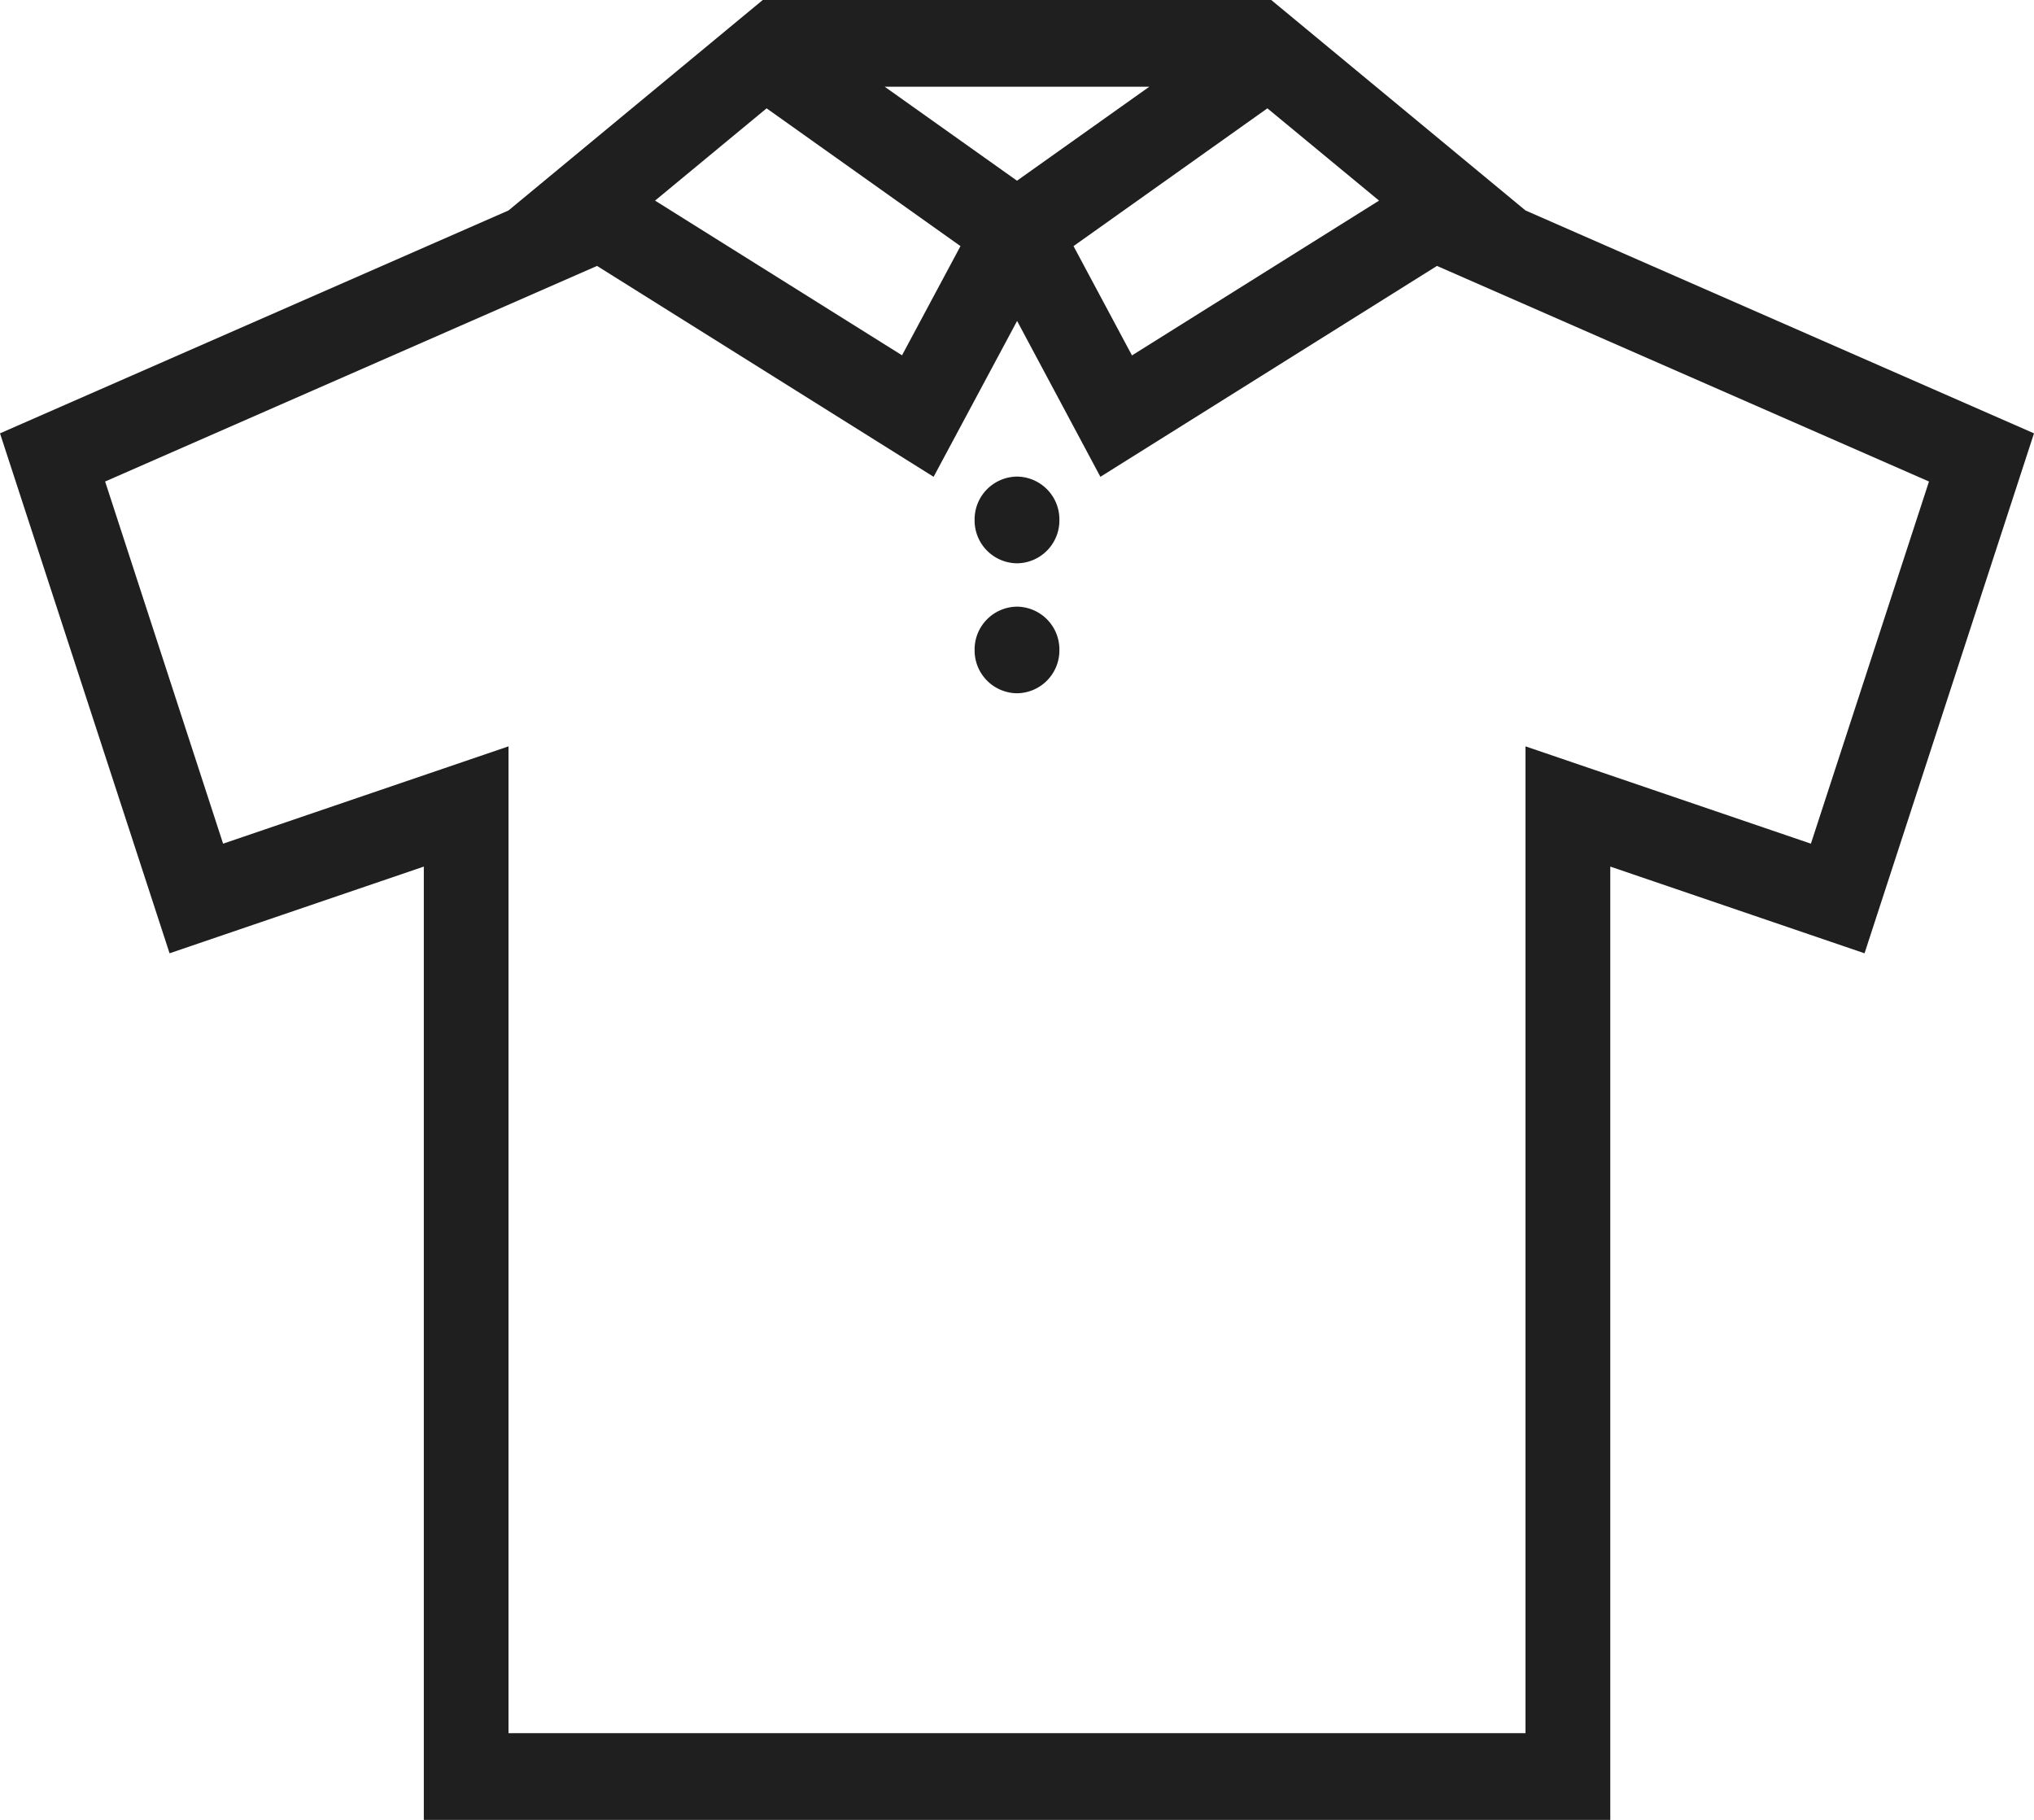 <svg width="19" height="17" viewBox="0 0 19 17" fill="none" xmlns="http://www.w3.org/2000/svg"><path d="M9.5 4.452a.4.4 0 0 0-.396.405.4.4 0 0 0 .396.405.4.4 0 0 0 .396-.405.4.4 0 0 0-.396-.405zm0 1.215a.4.4 0 0 0-.396.405.4.4 0 0 0 .396.404.4.4 0 0 0 .396-.404.4.4 0 0 0-.396-.405z" fill="#1F1F1F"/><path d="M14.25 1.966L11.875 0h-4.75L4.75 1.966 0 4.048l1.584 4.857 2.375-.81V17h11.083V8.095l2.375.81L19 4.048l-4.75-2.082zm-1.368-.092L10.574 3.32l-.546-1.021 1.811-1.287 1.043.862zM10.736.81L9.5 1.688 8.264.81h2.472zm-3.575.202l1.811 1.287-.546 1.02-2.307-1.445 1.042-.862zm9.755 6.869l-2.666-.909v9.218h-9.5V6.972l-2.666.909L.982 4.498l4.595-2.014 3.144 1.97.78-1.456.778 1.456 3.144-1.97 4.596 2.014-1.103 3.383z" fill="#1F1F1F"/></svg>